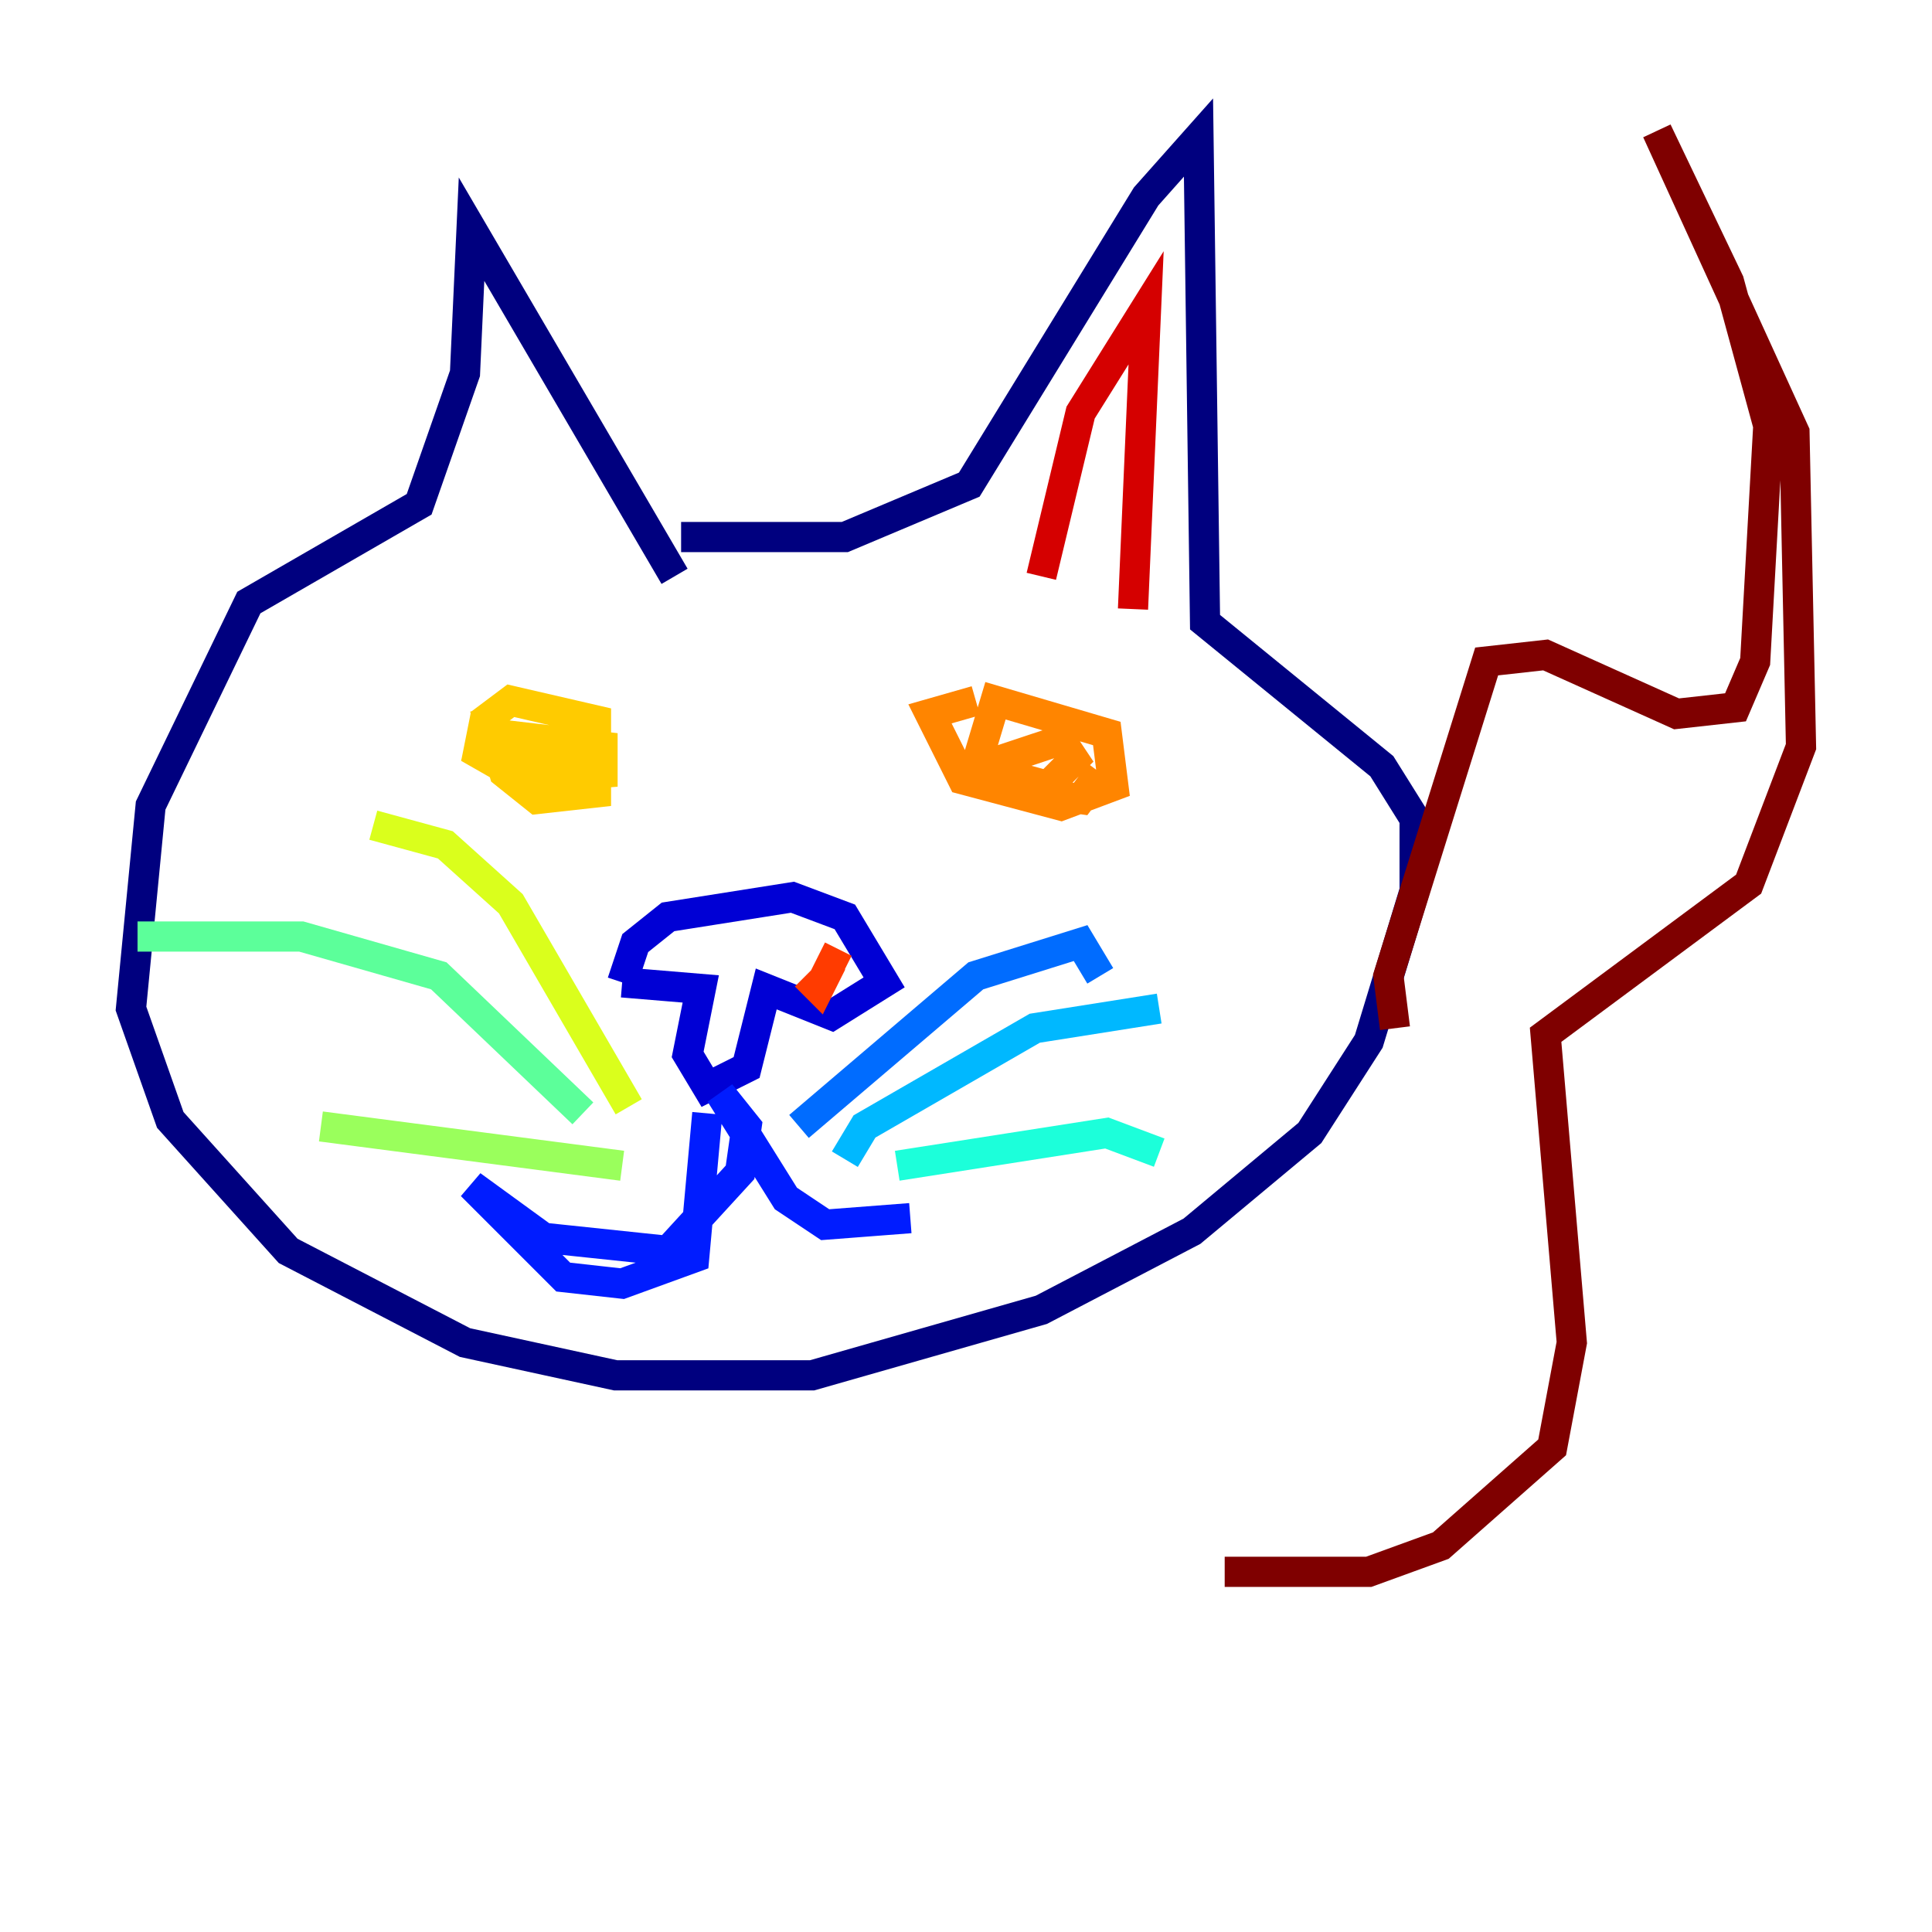 <?xml version="1.0" encoding="utf-8" ?>
<svg baseProfile="tiny" height="128" version="1.2" viewBox="0,0,128,128" width="128" xmlns="http://www.w3.org/2000/svg" xmlns:ev="http://www.w3.org/2001/xml-events" xmlns:xlink="http://www.w3.org/1999/xlink"><defs /><polyline fill="none" points="44.691,38.183 31.241,15.186 30.807,24.732 27.77,33.41 16.488,39.919 9.98,53.37 8.678,66.82 11.281,74.197 19.091,82.875 30.807,88.949 40.786,91.119 53.803,91.119 68.99,86.78 78.969,81.573 86.78,75.064 90.685,68.99 93.722,59.01 93.722,54.237 91.552,50.766 79.837,41.22 79.403,9.112 75.932,13.017 64.217,32.108 55.973,35.58 45.125,35.58" stroke="#00007f" stroke-width="2" /><polyline fill="none" points="41.22,65.085 42.088,62.481 44.258,60.746 52.502,59.444 55.973,60.746 58.576,65.085 55.105,67.254 50.766,65.519 49.464,70.725 46.861,72.027 45.559,69.858 46.427,65.519 41.22,65.085" stroke="#0000d5" stroke-width="2" /><polyline fill="none" points="46.861,73.763 45.993,83.308 41.22,85.044 37.315,84.61 31.241,78.536 36.014,82.007 44.258,82.875 49.031,77.668 49.464,74.63 47.729,72.461 52.068,79.403 54.671,81.139 60.312,80.705" stroke="#001cff" stroke-width="2" /><polyline fill="none" points="52.936,74.63 64.651,64.651 71.593,62.481 72.895,64.651" stroke="#006cff" stroke-width="2" /><polyline fill="none" points="55.973,76.8 57.275,74.63 68.556,68.122 76.8,66.82" stroke="#00b8ff" stroke-width="2" /><polyline fill="none" points="59.444,77.234 73.329,75.064 76.8,76.366" stroke="#1cffda" stroke-width="2" /><polyline fill="none" points="38.617,73.763 29.071,64.651 19.959,62.047 9.112,62.047" stroke="#5cff9a" stroke-width="2" /><polyline fill="none" points="41.22,77.234 21.261,74.63" stroke="#9aff5c" stroke-width="2" /><polyline fill="none" points="41.654,73.329 33.844,59.878 29.505,55.973 24.732,54.671" stroke="#daff1c" stroke-width="2" /><polyline fill="none" points="32.108,46.861 33.41,51.2 35.58,52.936 39.485,52.502 39.485,47.729 33.844,46.427 32.108,47.729 31.675,49.898 34.712,51.634 39.919,51.2 39.919,49.464 32.542,48.597 32.108,49.464 37.749,49.898 39.919,48.163 37.749,48.597 36.881,51.634" stroke="#ffcb00" stroke-width="2" /><polyline fill="none" points="64.651,46.427 61.614,47.295 63.783,51.634 70.291,53.37 73.763,52.068 73.329,48.597 65.953,46.427 64.651,50.766 69.424,52.068 71.159,50.332 70.291,49.031 66.386,50.332 68.556,52.502 71.593,52.936 72.895,51.2" stroke="#ff8500" stroke-width="2" /><polyline fill="none" points="53.37,64.651 54.237,65.519 55.105,63.783 55.973,64.217" stroke="#ff3b00" stroke-width="2" /><polyline fill="none" points="68.99,38.183 71.593,27.336 75.932,20.393 75.064,40.352" stroke="#d50000" stroke-width="2" /><polyline fill="none" points="92.42,68.122 91.986,64.651 98.495,43.824 102.4,43.39 111.078,47.295 114.983,46.861 116.285,43.824 117.153,28.203 114.549,18.658 109.776,8.678 118.888,28.637 119.322,49.464 115.851,58.576 102.4,68.556 104.136,88.949 102.834,95.891 95.458,102.4 90.685,104.136 81.139,104.136" stroke="#7f0000" stroke-width="2" /></svg>